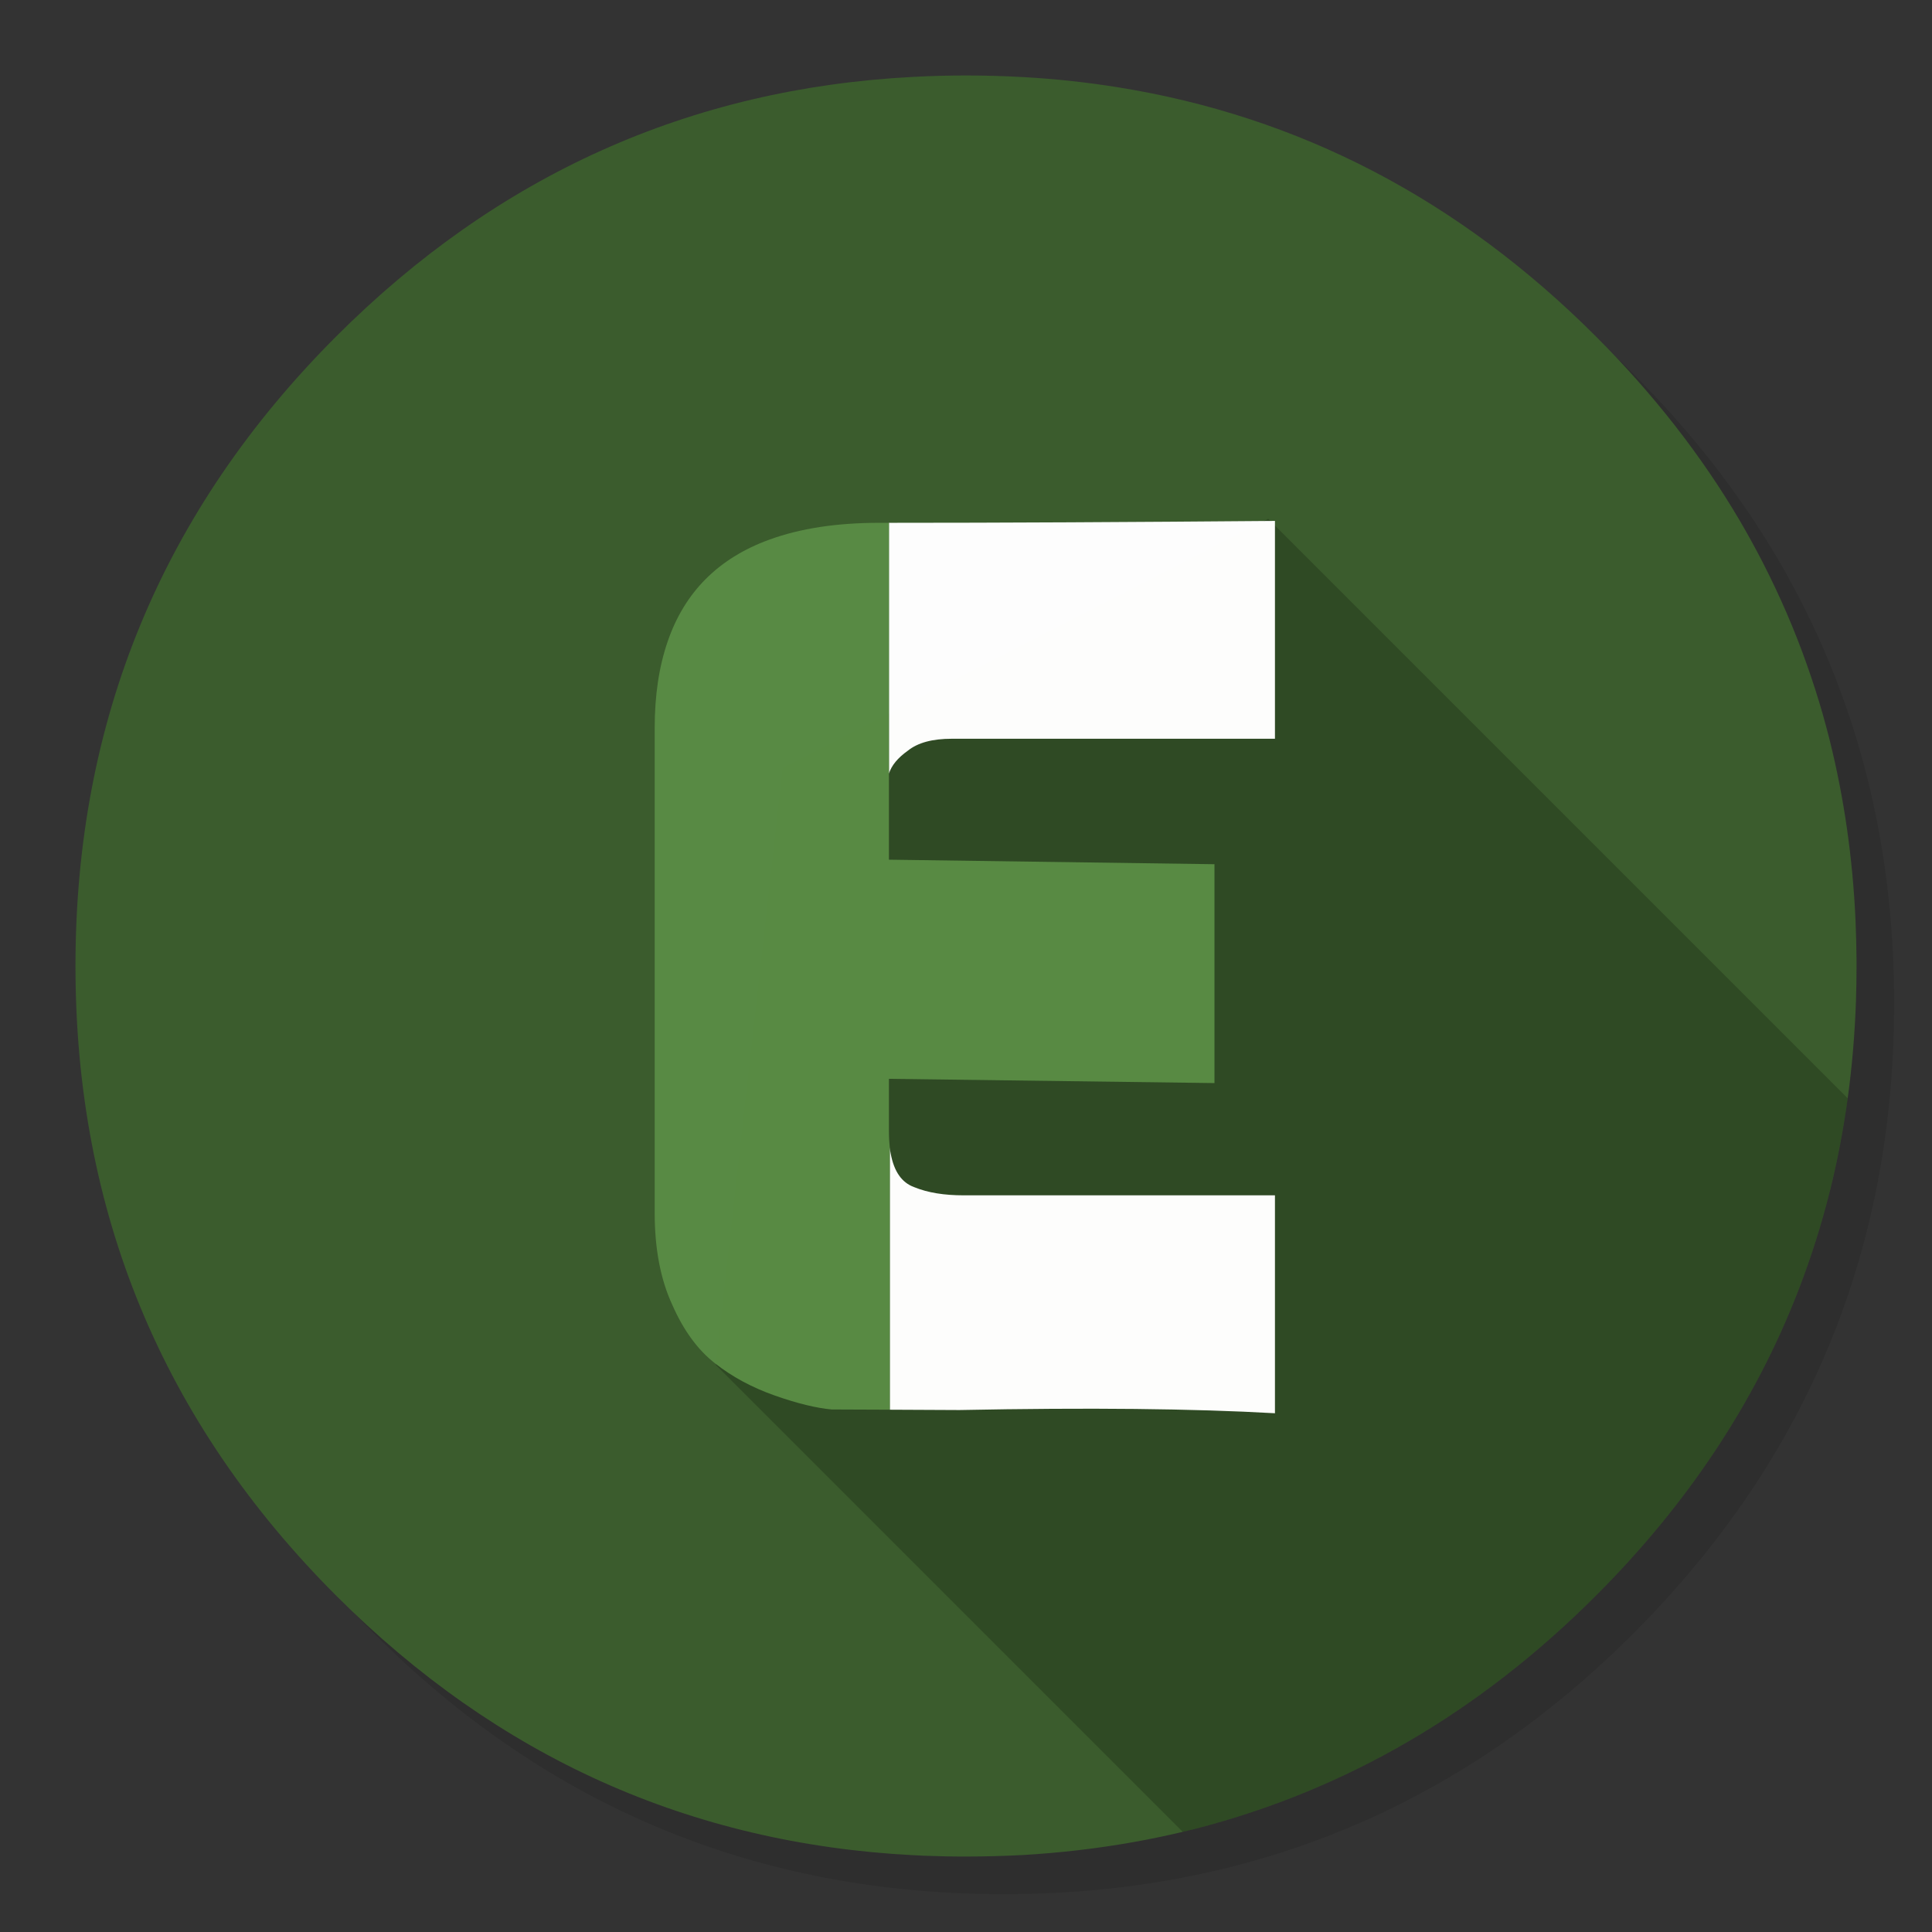 <?xml version="1.0" encoding="utf-8"?>
<!-- Generator: flash2svg, http://dissentgraphics.com/tools/flash2svg -->
<svg id="Ms-Excel" image-rendering="optimizeSpeed" baseProfile="basic" version="1.1" style="background-color:#FFFFFF" x="0px" y="0px" width="1024px" height="1024px" viewBox="0 0 1024 1024" enable-background="new 0 0 1024 1024" xmlns="http://www.w3.org/2000/svg" xmlns:xlink="http://www.w3.org/1999/xlink">
  <rect x="0" y="0" width="1024" height="1024" fill="#333333" stroke="none"/>
  <defs transform="matrix(1 0 0 1 0 0) "/>
  <g id="shadow">
    <g id="shape">
      <path id="path" fill="#000000" fill-opacity="0.098" d="M969.6,351.25 Q961,330.4 950.2,310.4 C946.15,302.85 941.85,295.35 937.3,288 917.75,256.3 893.9,226.35 865.75,198.2 773.6,106.05 662.3,59.95 531.95,59.95 401.6,59.95 290.35,106.05 198.2,198.2 106.05,290.35 59.95,401.6 59.95,531.95 59.95,662.3 106.05,773.6 198.2,865.75 290.35,957.9 401.6,1003.95 531.95,1003.95 662.3,1003.95 773.6,957.9 865.75,865.75 916.5,814.95 953.3,758.35 976.1,696 994.65,645.15 1003.95,590.5 1003.95,531.95 1003.95,487.05 998.5,444.4 987.55,404 986.3,399.45 985,394.9 983.65,390.4 979.55,377.1 974.85,364.05 969.6,351.25z"/>
    </g>
  </g>
  <g id="circle">
    <g id="shape2">
      <path id="path1" fill="#3B5C2D" fill-opacity="1" d="M969.7,392 C968.6,387.65 967.35,383 966.05,378.4 963.55,369.65 960.7,360.8 957.6,352.05 951.15,333.8 943.45,316 934.45,298.4 930.65,291 926.5,283.45 922.15,276 901.85,241.5 876.35,208.8 845.8,178.25 773.2,105.65 688.65,61.6 592.15,46.2 575.9,43.6 559.35,41.8 542.1,40.85 532.4,40.3 522.25,40 512,40 502.65,40 493.4,40.25 484.1,40.75 365.75,46.85 263.8,92.7 178.25,178.25 Q40,316.5 40,512 C40,642.35 86.1,753.65 178.25,845.8 263.8,931.3 365.75,977.15 484.1,983.3 484.25,983.3 484.35,983.3 484.5,983.3 487.9,983.5 491.25,983.65 494.1,983.7 499.45,983.9 504.25,984 509,984 510.2,984 511.1,984 512,984 522.3,984 532.5,983.7 542.1,983.2 544.6,983.05 546.85,982.9 549.05,982.75 569.25,981.3 588.95,978.7 607.75,975.05 615.7,973.5 623.55,971.75 631.15,969.9 632.1,969.65 633.05,969.4 633.8,969.25 713.65,948.6 784.05,907.55 845.8,845.8 894.4,797.2 930.2,743.3 953.15,684 959.8,666.85 965.4,649.2 969.95,631 977.9,599 982.5,565.5 983.7,530.5 983.9,524.45 984,518.25 984,512 984,511.35 984,510.65 984,510 984,509.65 984,509.35 984,509 983.95,501.8 983.75,494.7 983.45,487.4 981.95,454.65 977.4,422.85 969.7,392z"/>
    </g>
  </g>
  <g id="ico-shadow">
    <g id="shape4">
      <path id="path2" fill="#000000" fill-opacity="0.2" d="M953.15,684 C959.8,666.85 965.4,649.2 969.95,631 L969.925,630.975 Q975.879,607.066 979.325,582.125 L672.2,275 414.95,407.1 379.425,723.475 626.875,970.925 L626.9,970.95 C628.3,970.6 629.75,970.25 631.15,969.9 632.1,969.65 633.05,969.4 633.8,969.25 713.65,948.6 784.05,907.55 845.8,845.8 894.4,797.2 930.2,743.3 953.15,684z"/>
    </g>
  </g>
  <g id="ico">
    <g id="shape6">
      <path id="path3" fill="#FFFFFF" fill-opacity="0.988" d="M675.75,749.05 L675.75,633.55 510.85,633.55 C500.5,633.55 491.85,632.2 484.5,629.2 477.95,626.8 473.9,621 472.1,611.5 471.9,610.55 471.75,609.55 471.6,608.15 L471.6,747.175 508.55,747.35 C576.85,746 632.6,746.6 675.75,749.05z M675.75,391.55 L675.75,276.1 C598.25,276.75 530.1,277.1 471.15,277.1 L471.15,410.05 C472.5,405.75 475.8,401.7 481.15,397.9 486.5,393.6 494.2,391.55 504.55,391.55 L675.75,391.55z"/>
      <path id="path6" fill="#588B44" fill-opacity="0.988" d="M471.15,277.1 C469.65,277.1 467.9,277.1 466.15,277.1 443.5,277.1 424.1,280.05 407.7,286.05 380.85,295.8 362.9,313.8 353.95,339.8 349.3,353.2 347,368.5 347,385.9 L347,642.9 C347,661.6 350,677.95 356.35,691.65 362.35,705.3 370,715.65 379.05,722.65 388.05,729.7 398.4,735.35 410.75,739.7 423.1,744.05 433.1,746.35 440.8,747.05 L471.6,747.175 471.6,608.15 C471.35,605.9 471.15,603 471.15,599.85 L471.15,571.8 643.7,574.05 643.7,458.05 471.15,455.65 471.15,410.05 471.15,277.1z"/>
    </g>
  </g>
</svg>